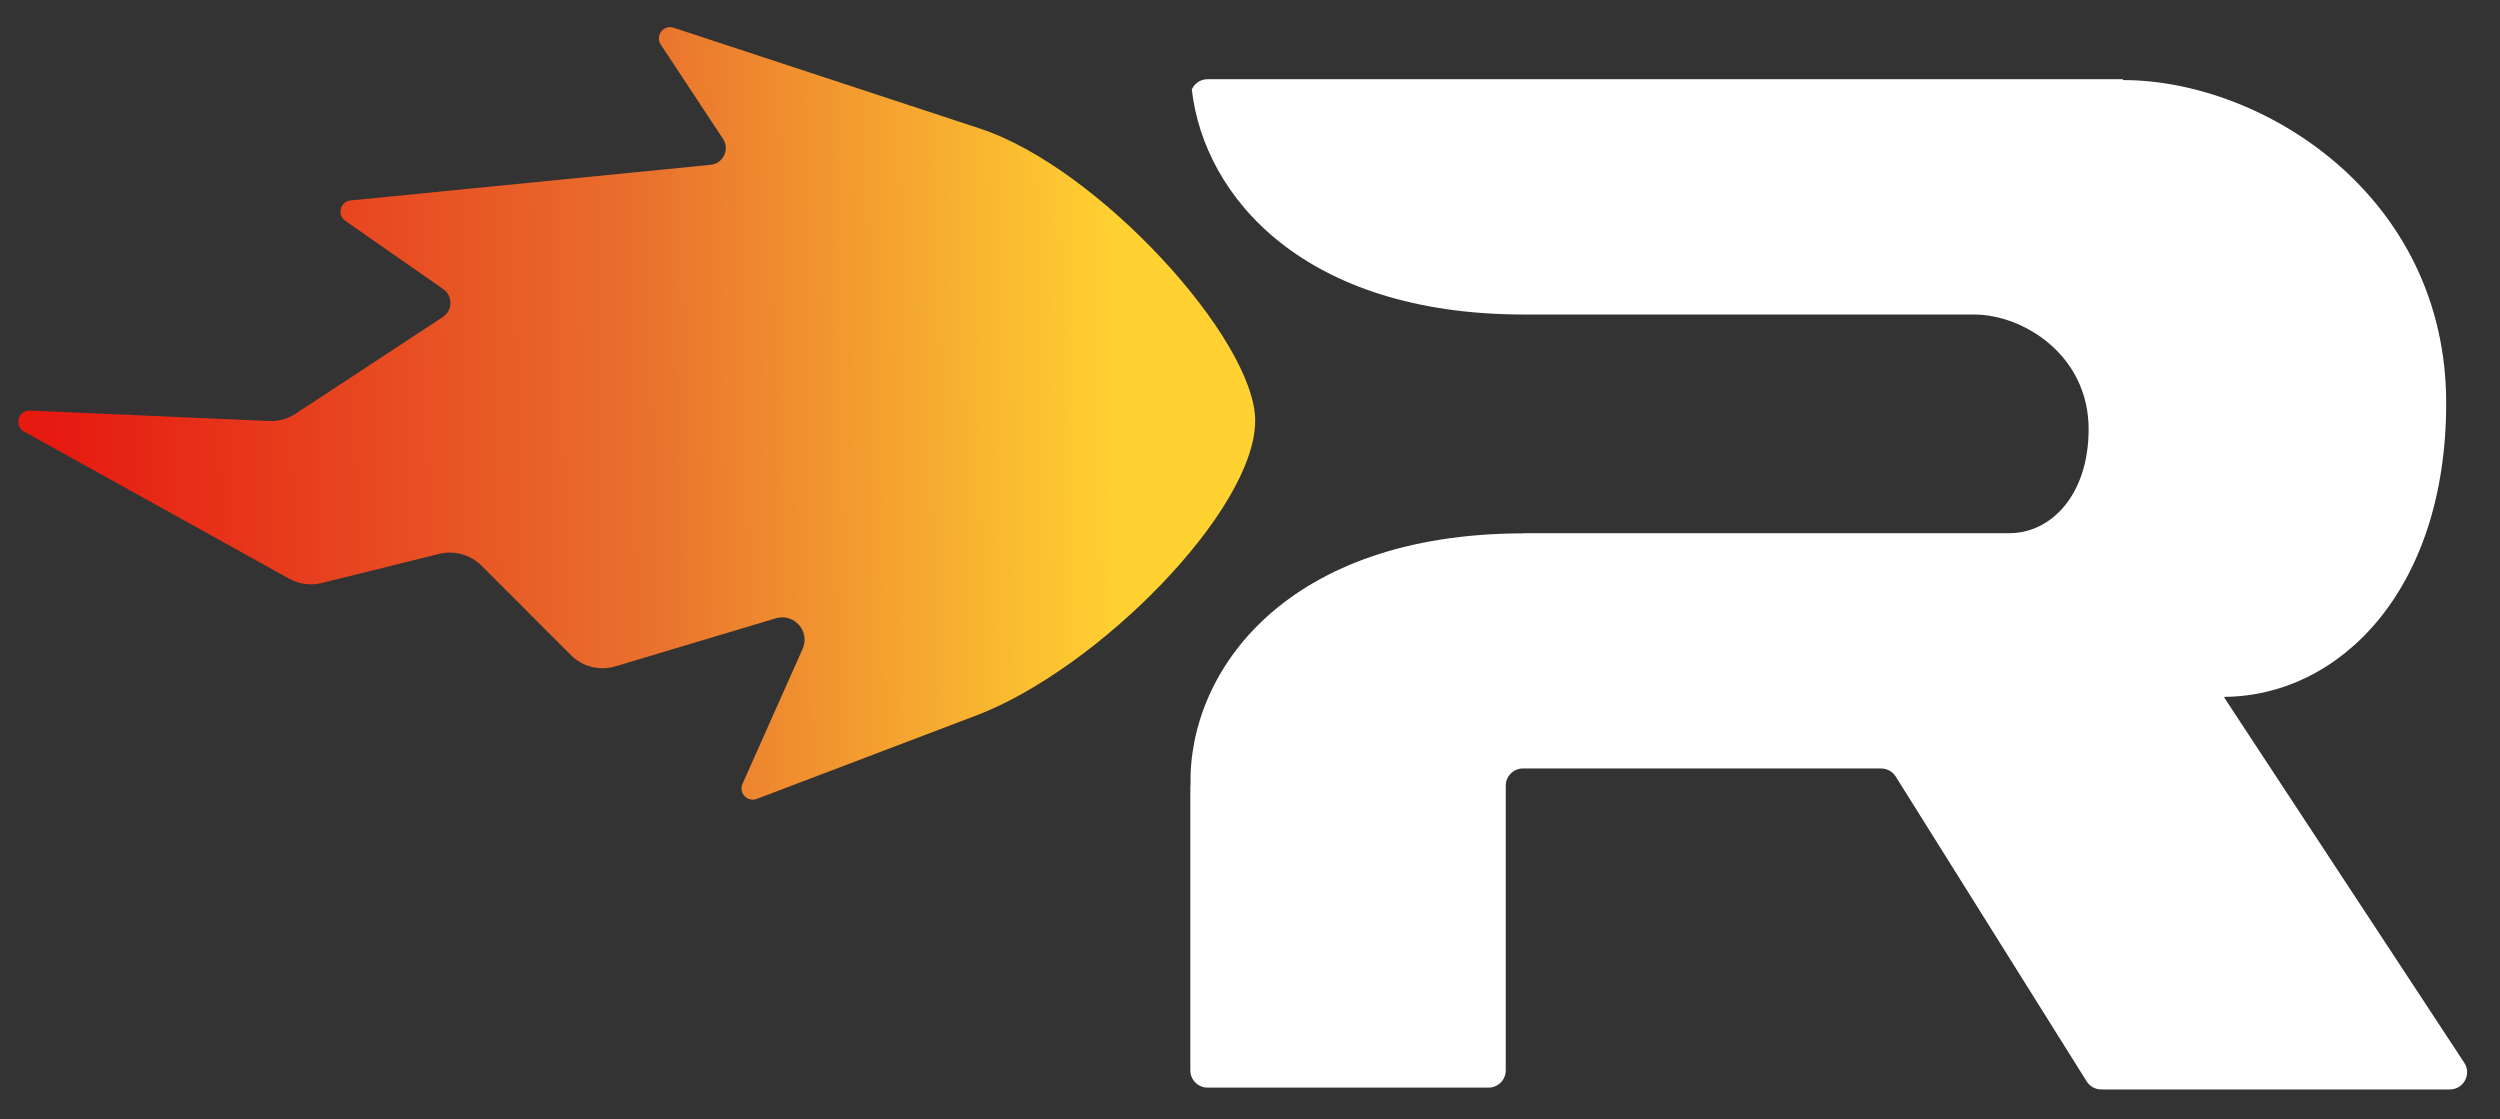 <svg width="67" height="30" viewBox="0 0 67 30" fill="none" xmlns="http://www.w3.org/2000/svg">
    <rect x="0" y="0" width="67" height="30" fill="#333333" stroke="none"/>
    <path fill-rule="evenodd" clip-rule="evenodd" d="M31.901 21.056V28.686C31.901 28.941 32.108 29.148 32.363 29.148H39.892C40.147 29.148 40.354 28.941 40.354 28.686V21.057C40.354 20.802 40.561 20.595 40.816 20.595L50.414 20.595C50.573 20.595 50.721 20.677 50.806 20.812L55.922 28.98C56.006 29.115 56.154 29.197 56.313 29.197H65.656C66.024 29.197 66.244 28.788 66.042 28.481L59.613 18.7C59.611 18.697 59.61 18.694 59.61 18.691C59.61 18.682 59.617 18.675 59.626 18.675C62.69 18.65 65.558 15.829 65.558 10.804C65.558 5.225 60.626 2.146 56.899 2.146L56.897 2.145V2.129C56.897 2.126 56.894 2.123 56.891 2.123H40.354H32.363C32.174 2.123 32.012 2.236 31.94 2.399C32.272 5.29 34.962 8.429 40.843 8.429V8.429L52.906 8.429C54.227 8.429 55.975 9.521 55.975 11.499C55.975 13.287 54.949 14.289 53.858 14.289L40.843 14.289V14.294C34.461 14.294 31.836 17.99 31.906 21.056H31.901Z" fill="white"/>
    <path d="M21.51 17.39L19.899 21.008C19.791 21.252 20.031 21.506 20.28 21.411L26.163 19.175C29.416 17.939 33.639 13.676 33.639 11.273C33.639 9.112 29.452 4.496 26.267 3.447L18.053 0.743C17.782 0.654 17.552 0.956 17.708 1.194L19.376 3.721C19.563 4.004 19.382 4.384 19.045 4.417L9.394 5.372C9.117 5.4 9.023 5.758 9.252 5.917L11.88 7.749C12.141 7.931 12.135 8.32 11.869 8.495L7.923 11.087C7.712 11.225 7.464 11.294 7.212 11.283L0.804 11.003C0.488 10.989 0.368 11.412 0.645 11.566L7.75 15.509C8.015 15.656 8.327 15.698 8.621 15.625L11.767 14.845C12.175 14.743 12.607 14.864 12.905 15.161L15.3 17.557C15.612 17.869 16.07 17.984 16.493 17.858L20.79 16.571C21.281 16.424 21.719 16.922 21.51 17.39Z" fill="url(#paint0_linear)"/>
    <defs>
        <linearGradient id="paint0_linear" x1="1.491" y1="12.081" x2="30.068" y2="11.754" gradientUnits="userSpaceOnUse">
            <stop offset="1.58702e-05" stop-color="#E61A11"/>
            <stop offset="0.555" stop-color="#E9712E"/>
            <stop offset="1" stop-color="#FFD231"/>
        </linearGradient>
    </defs>
</svg>
